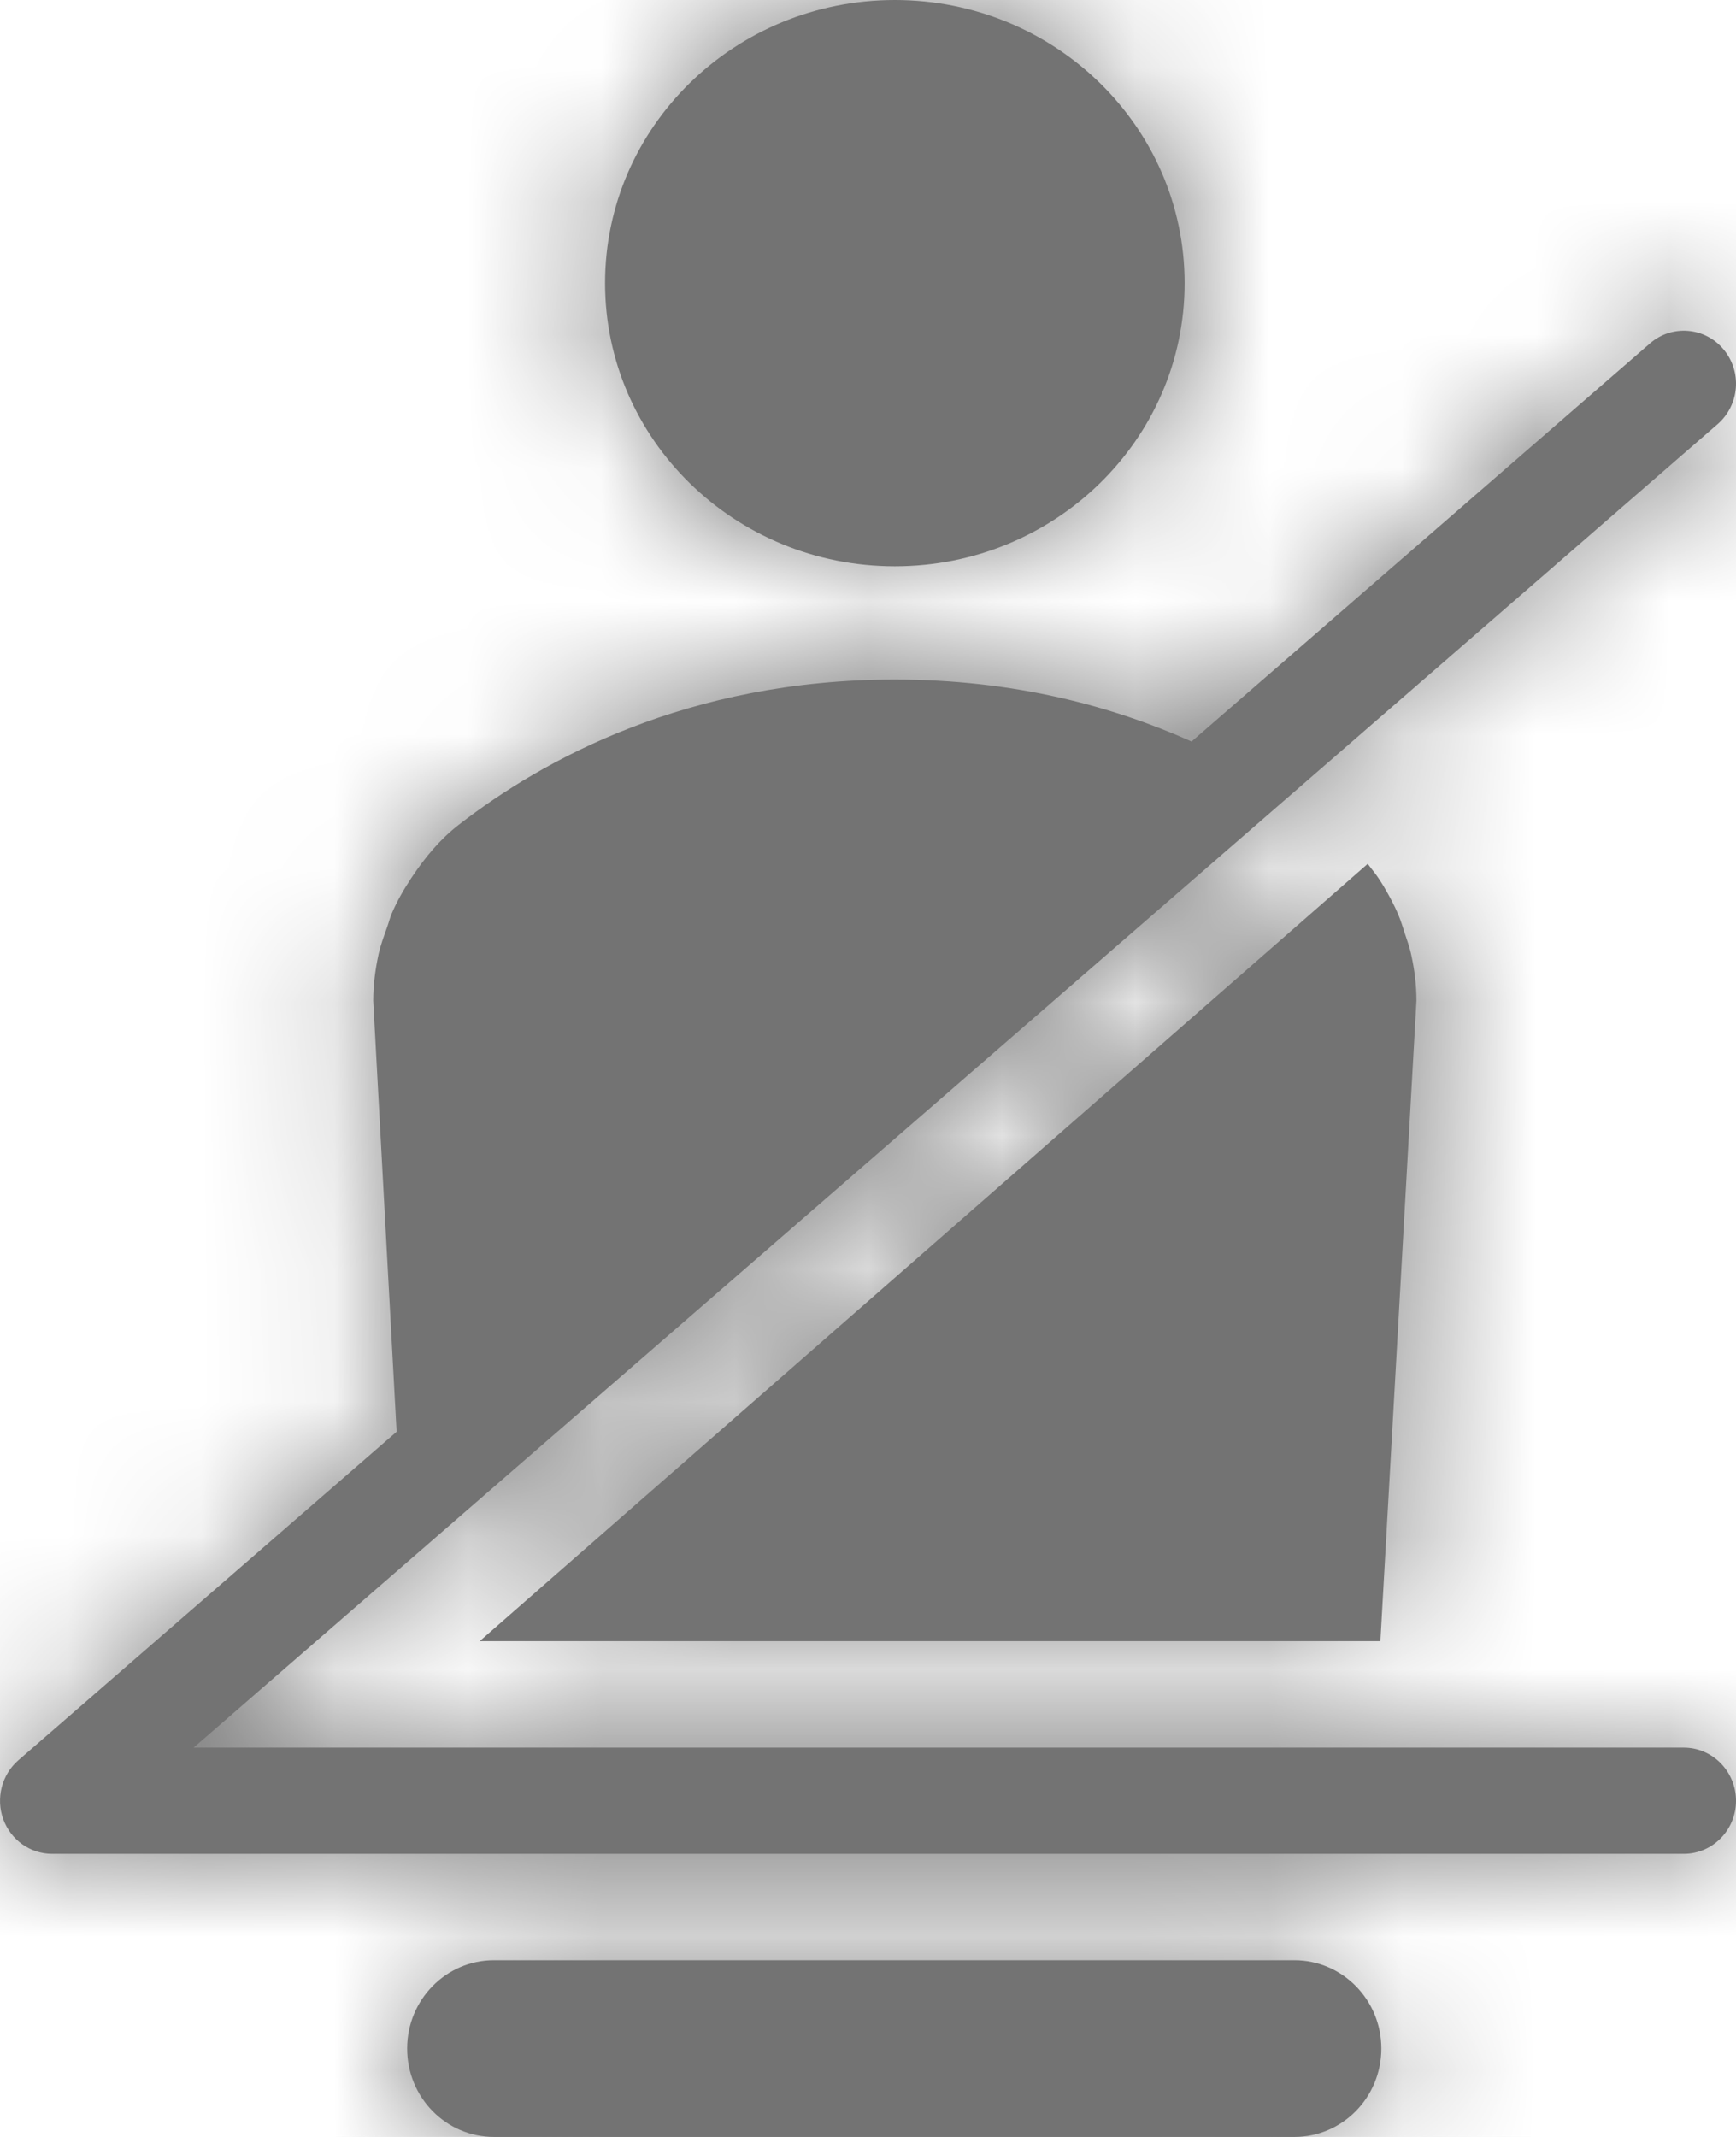 <?xml version="1.0" encoding="UTF-8"?>
<svg width="13px" height="16px" viewBox="0 0 13 16" version="1.1" xmlns="http://www.w3.org/2000/svg" xmlns:xlink="http://www.w3.org/1999/xlink">
    <!-- Generator: Sketch 59.1 (86144) - https://sketch.com -->
    <title>passenger-16px</title>
    <desc>Created with Sketch.</desc>
    <defs>
        <path d="M9.693,14.677 C10.052,14.677 10.344,14.973 10.344,15.338 C10.344,15.704 10.052,16 9.693,16 L9.693,16 L3.699,16 C3.34,16 3.049,15.704 3.049,15.338 C3.049,14.973 3.34,14.677 3.699,14.677 L3.699,14.677 Z M12.356,2.571 C12.519,2.429 12.766,2.448 12.906,2.615 C13.047,2.782 13.027,3.033 12.862,3.176 L12.862,3.176 L1.45,13.085 L12.609,13.085 C12.825,13.085 13,13.264 13,13.483 C13,13.702 12.825,13.88 12.609,13.88 L12.609,13.88 L0.39,13.88 C0.227,13.88 0.081,13.777 0.024,13.62 C-0.032,13.464 0.013,13.288 0.137,13.18 L0.137,13.18 L2.97,10.72 L2.795,7.493 C2.795,7.376 2.81,7.261 2.834,7.149 C2.849,7.077 2.876,7.008 2.9,6.939 C2.912,6.906 2.92,6.871 2.934,6.839 C2.973,6.748 3.021,6.664 3.075,6.582 C3.079,6.576 3.082,6.57 3.087,6.564 C3.183,6.42 3.294,6.285 3.436,6.175 C4.063,5.688 5.152,5.088 6.701,5.088 C7.596,5.088 8.335,5.289 8.923,5.552 L8.923,5.552 Z M10.242,6.468 C10.271,6.507 10.303,6.544 10.33,6.586 C10.339,6.601 10.349,6.616 10.359,6.632 C10.401,6.703 10.44,6.774 10.472,6.851 C10.49,6.893 10.503,6.937 10.517,6.98 C10.536,7.038 10.557,7.094 10.569,7.154 C10.593,7.264 10.607,7.376 10.607,7.491 C10.607,7.491 10.607,7.493 10.607,7.493 L10.607,7.493 L10.337,12.288 L3.592,12.288 Z M6.701,0 C7.9,0 8.871,0.949 8.871,2.12 C8.871,3.291 7.9,4.24 6.701,4.24 C5.502,4.24 4.531,3.291 4.531,2.12 C4.531,0.949 5.502,0 6.701,0 Z" id="path-1"></path>
    </defs>
    <g id="Final" stroke="none" stroke-width="1" fill="none" fill-rule="evenodd">
        <g id="All-Nucleo-Icons" transform="translate(-320, -7186)">
            <g id="Solo/Nucleo/16px/passenger" transform="translate(315, 7182)">
                <g id="Colour/Default-Colour" transform="translate(5, 4)">
                    <mask id="mask-2" fill="white">
                        <use xlink:href="#path-1"></use>
                    </mask>
                    <use id="Mask" fill="#737373" xlink:href="#path-1"></use>
                    <g id="colour/neutral/chia" mask="url(#mask-2)" fill="#737373">
                        <g transform="translate(-25, -24)" id="Colour">
                            <rect x="0" y="0" width="64" height="64"></rect>
                        </g>
                    </g>
                </g>
            </g>
        </g>
    </g>
</svg>